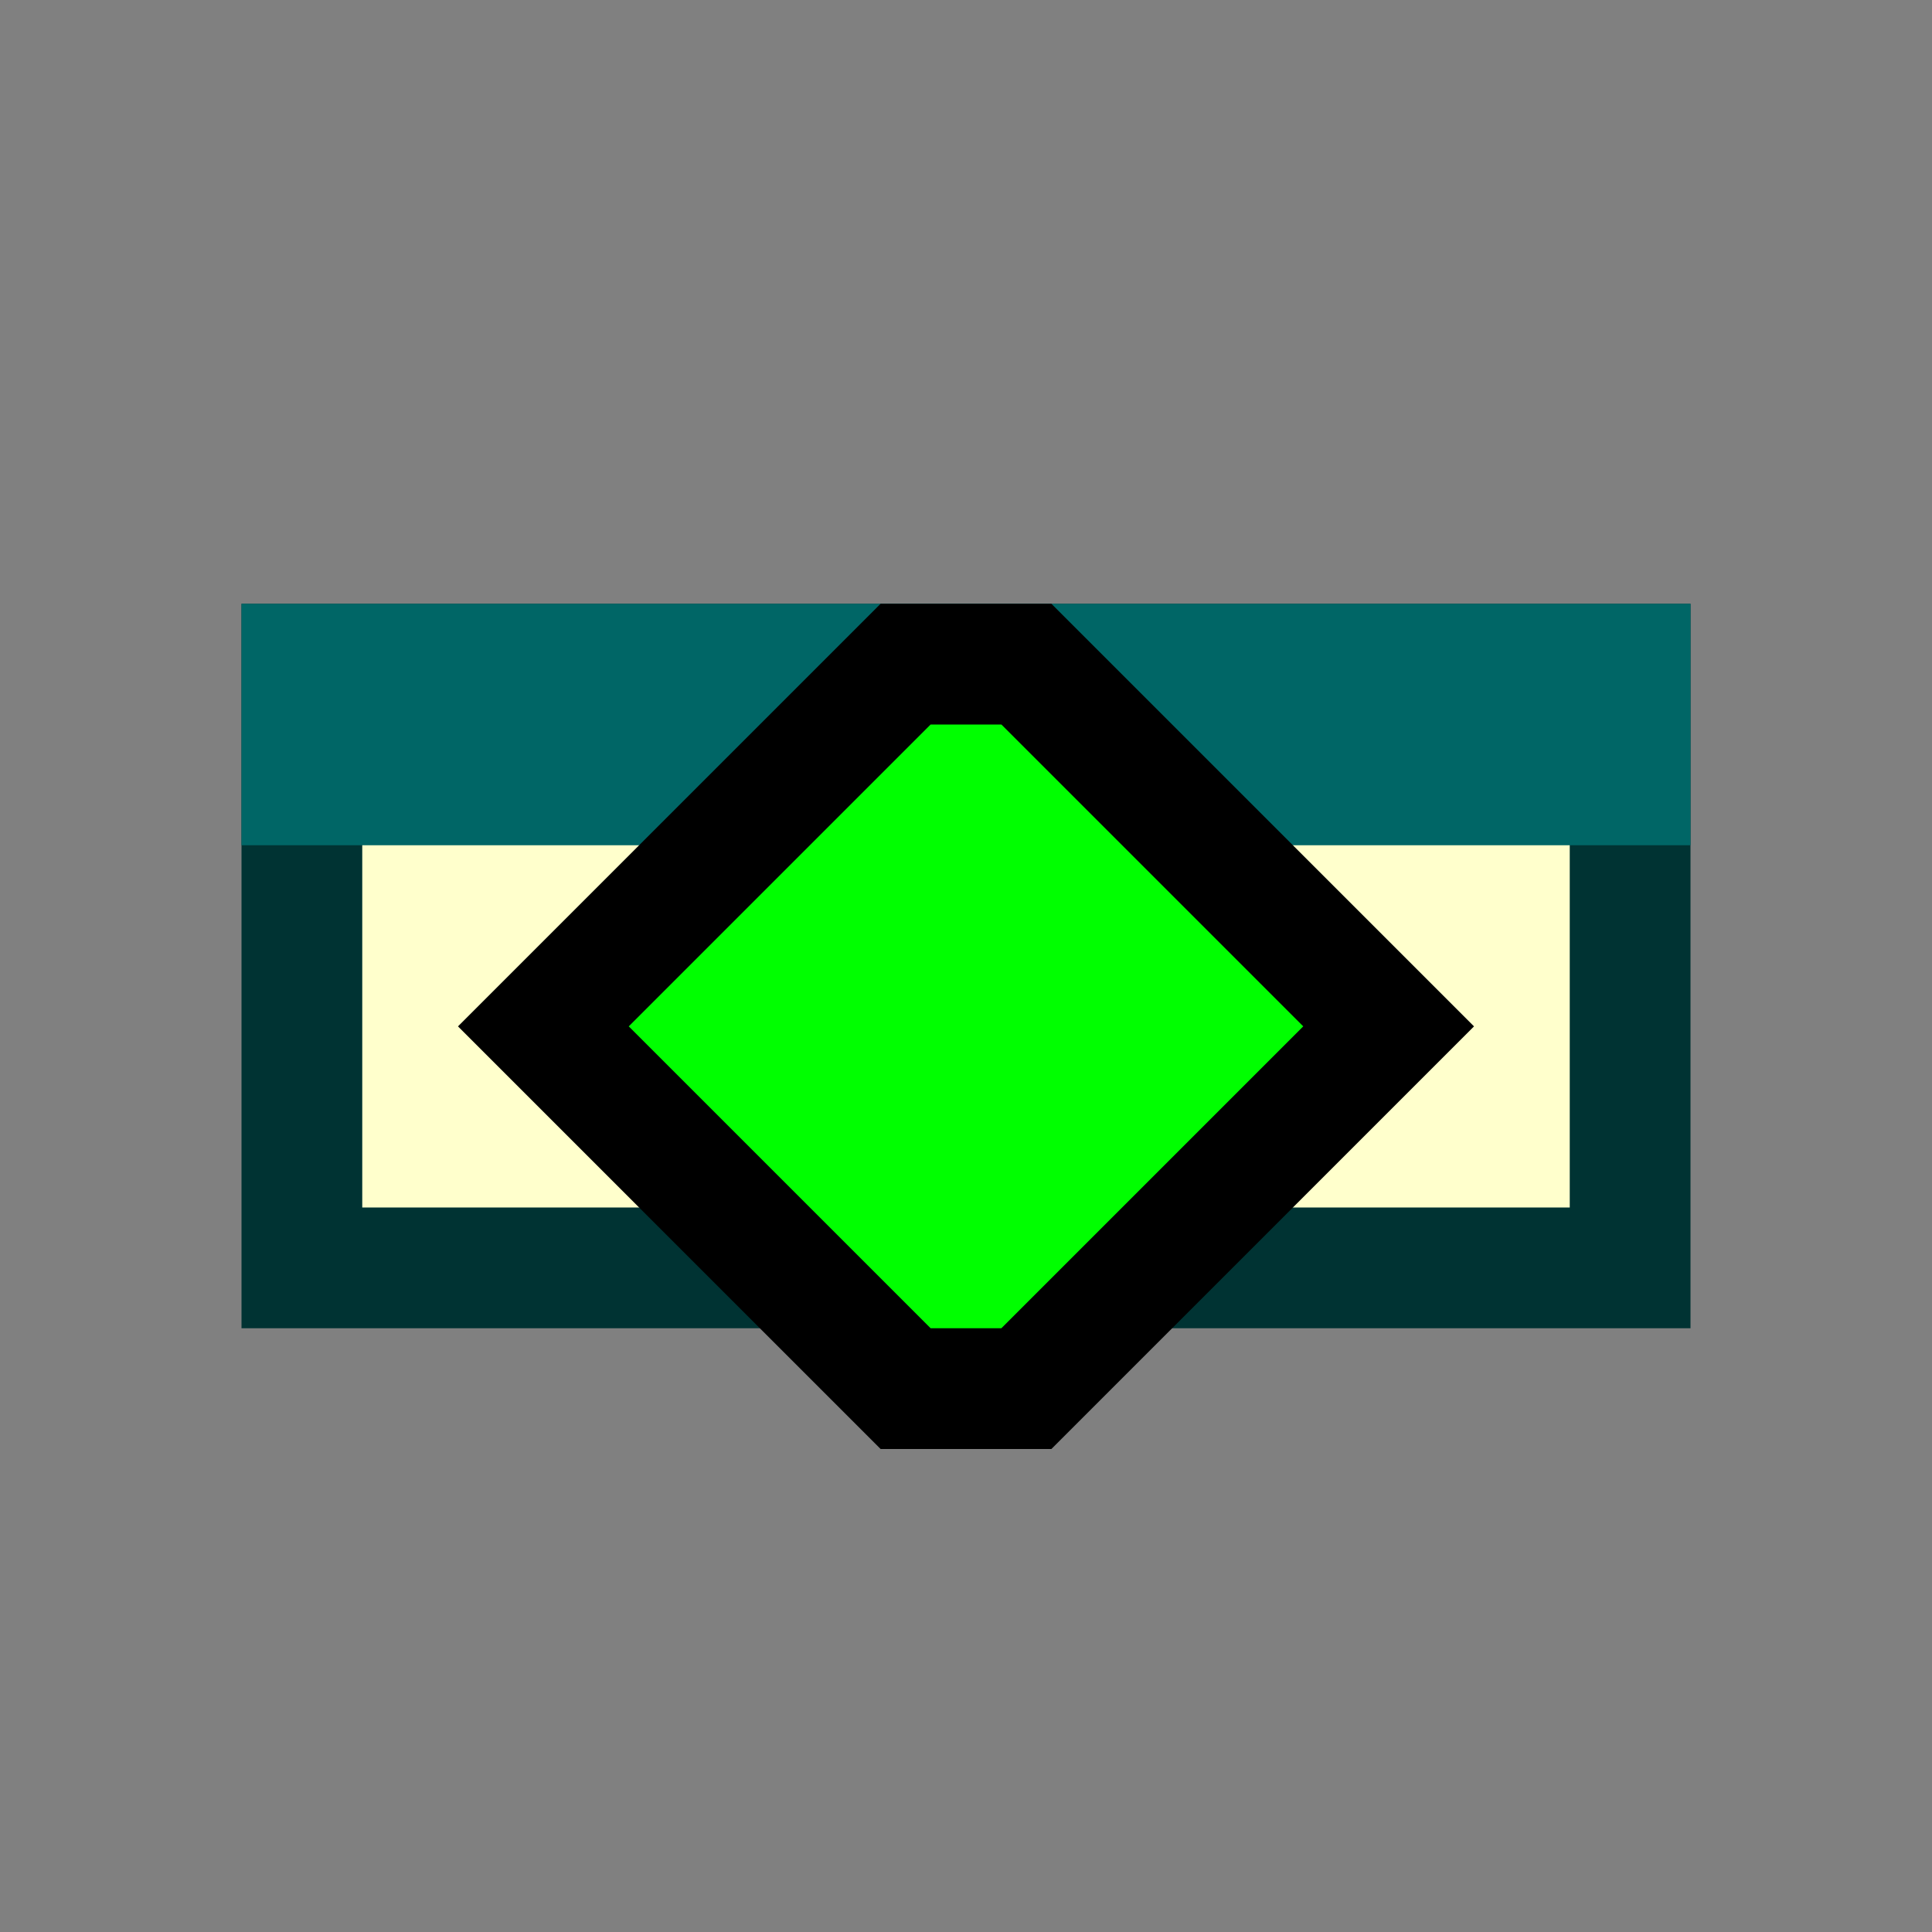 <svg version="1.1" xmlns="http://www.w3.org/2000/svg" viewBox="0 0 16 16">
<rect x="0" y="0" width="16" height="16" fill="#808080" stroke="none"/>
<path d="M2.5,5.5H13.5V10.5H2.5Z" stroke="#033" fill="#FFC"/>
<path d="M2,5H14V7H2Z" fill="#066"/>
<path d="M4.5,8.5L7.5,5.5H8.5L11.5,8.5L8.5,11.5H7.5Z" stroke="#000" fill="#0F0"/>
</svg>
